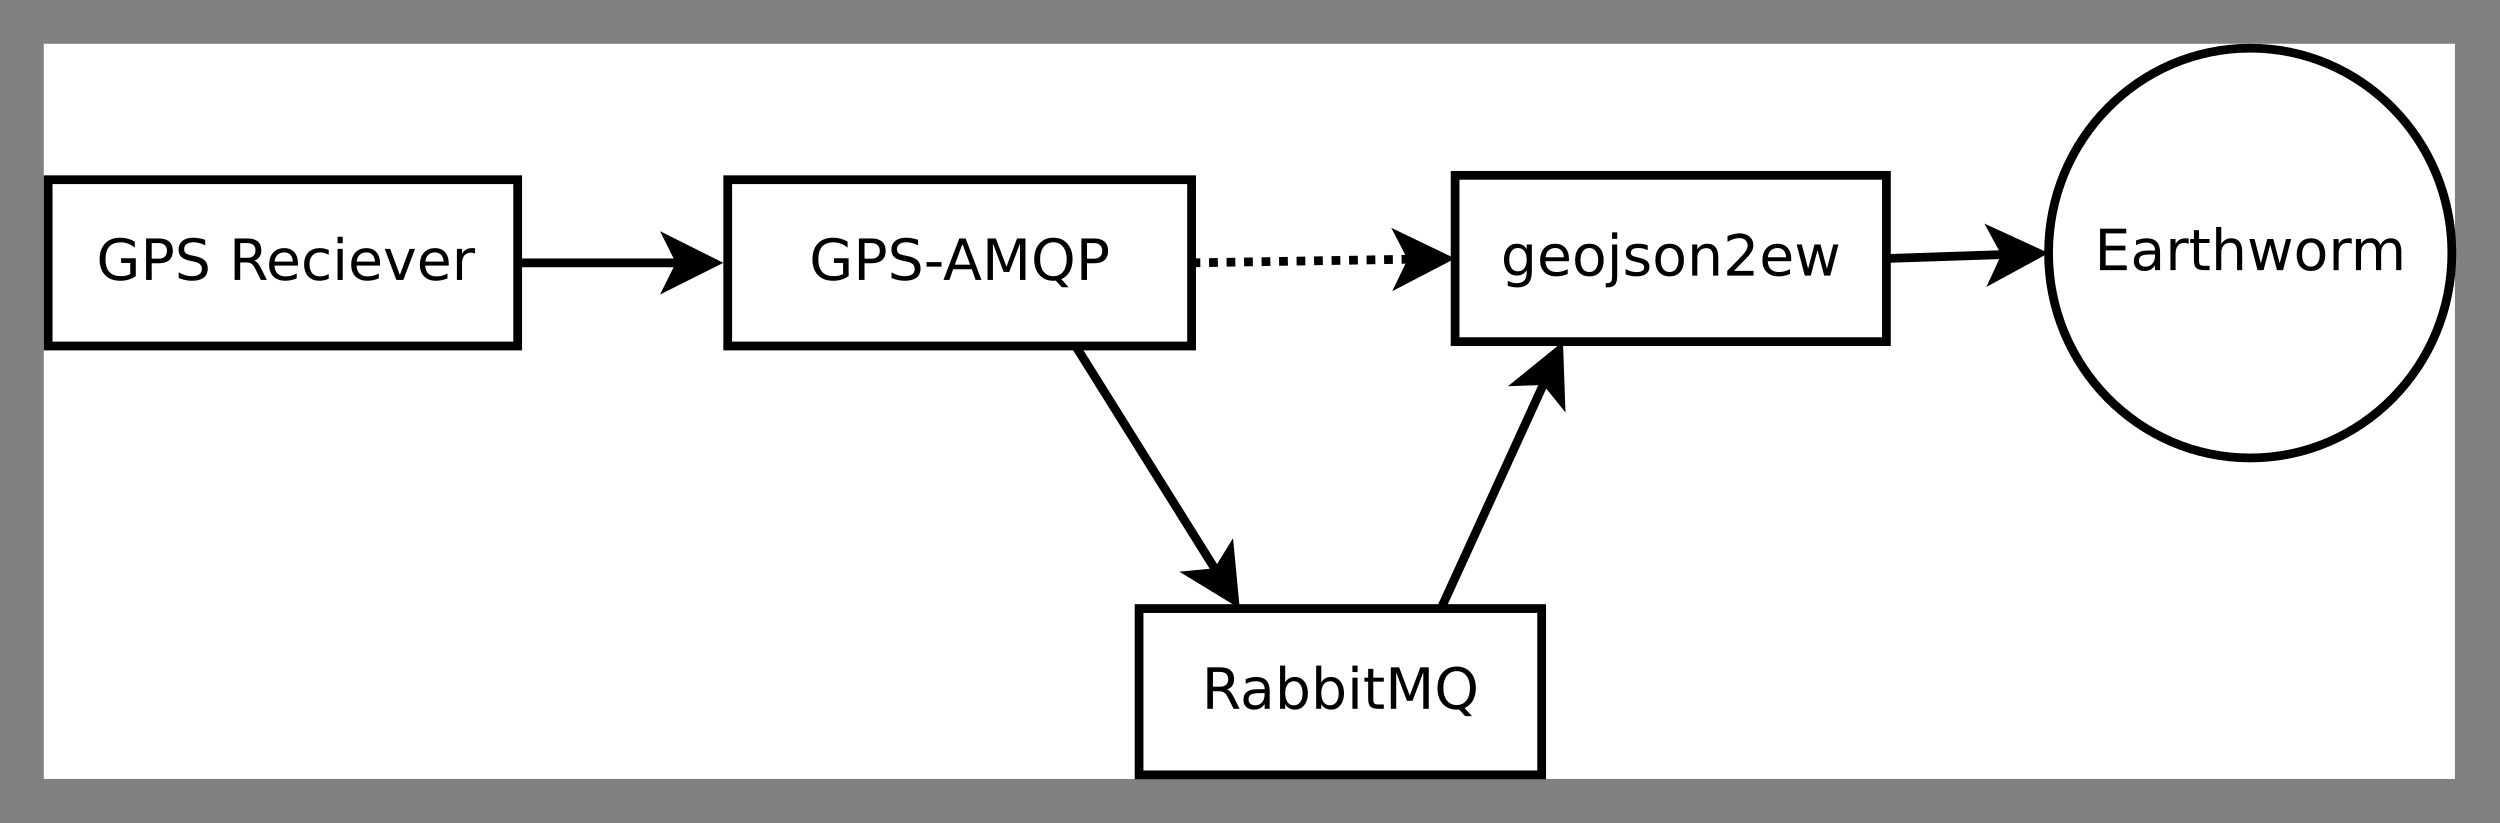 <?xml version="1.0" encoding="UTF-8" standalone="no"?>
<svg
   xmlns:dc="http://purl.org/dc/elements/1.1/"
   xmlns:cc="http://creativecommons.org/ns#"
   xmlns:rdf="http://www.w3.org/1999/02/22-rdf-syntax-ns#"
   xmlns:svg="http://www.w3.org/2000/svg"
   xmlns="http://www.w3.org/2000/svg"
   xmlns:xlink="http://www.w3.org/1999/xlink"
   xmlns:sodipodi="http://sodipodi.sourceforge.net/DTD/sodipodi-0.dtd"
   xmlns:inkscape="http://www.inkscape.org/namespaces/inkscape"
   width="571.301pt"
   height="188.066pt"
   viewBox="0 0 571.301 188.066"
   version="1.1"
   id="svg2"
   inkscape:version="0.91 r13725"
   sodipodi:docname="Flow.svg"
   inkscape:export-filename="/home/francisco/Programs/GPS2EW/img/Flow.svg.png"
   inkscape:export-xdpi="90.098701"
   inkscape:export-ydpi="90.098701">
  <rect x="0" y="0" width="571.301" height="188.066" fill="#808080" stroke="none"/>
  <sodipodi:namedview
     pagecolor="#ffffff"
     bordercolor="#666666"
     borderopacity="1"
     objecttolerance="10"
     gridtolerance="10"
     guidetolerance="10"
     inkscape:pageopacity="0"
     inkscape:pageshadow="2"
     inkscape:window-width="1463"
     inkscape:window-height="683"
     id="namedview229"
     showgrid="false"
     fit-margin-top="10"
     fit-margin-right="10"
     fit-margin-bottom="10"
     fit-margin-left="10"
     inkscape:zoom="0.5154265"
     inkscape:cx="356.875"
     inkscape:cy="117.583"
     inkscape:window-x="10"
     inkscape:window-y="34"
     inkscape:window-maximized="0"
     inkscape:current-layer="svg2" />
  <defs
     id="defs4">
    <g
       id="g6">
      <symbol
         overflow="visible"
         id="glyph0-0"
         style="overflow:visible">
        <path
           style="stroke:none"
           d="m 0.641,2.297 0,-11.469 6.5,0 0,11.469 z M 1.375,1.578 l 5.047,0 0,-10.016 -5.047,0 z m 0,0"
           id="path9"
           inkscape:connector-curvature="0" />
      </symbol>
      <symbol
         overflow="visible"
         id="glyph0-1"
         style="overflow:visible">
        <path
           style="stroke:none"
           d="m 7.734,-1.359 0,-2.531 -2.094,0 0,-1.062 3.359,0 L 9,-0.875 C 8.508,-0.531 7.961,-0.266 7.359,-0.078 6.766,0.098 6.129,0.188 5.453,0.188 c -1.48,0 -2.637,-0.43 -3.469,-1.297 -0.836,-0.863 -1.25,-2.07 -1.25,-3.625 0,-1.539 0.414,-2.742 1.25,-3.609 0.832,-0.875 1.988,-1.312 3.469,-1.312 0.625,0 1.211,0.078 1.766,0.234 0.562,0.156 1.078,0.383 1.547,0.672 l 0,1.375 C 8.285,-7.781 7.781,-8.082 7.25,-8.281 6.719,-8.488 6.156,-8.594 5.562,-8.594 c -1.156,0 -2.027,0.324 -2.609,0.969 -0.586,0.648 -0.875,1.609 -0.875,2.891 0,1.281 0.289,2.246 0.875,2.891 0.582,0.648 1.453,0.969 2.609,0.969 0.457,0 0.863,-0.035 1.219,-0.109 0.352,-0.082 0.672,-0.207 0.953,-0.375 z m 0,0"
           id="path12"
           inkscape:connector-curvature="0" />
      </symbol>
      <symbol
         overflow="visible"
         id="glyph0-2"
         style="overflow:visible">
        <path
           style="stroke:none"
           d="m 2.562,-8.422 0,3.562 1.609,0 c 0.594,0 1.051,-0.156 1.375,-0.469 0.332,-0.312 0.5,-0.75 0.5,-1.312 0,-0.57 -0.168,-1.008 -0.5,-1.312 -0.324,-0.312 -0.781,-0.469 -1.375,-0.469 z m -1.281,-1.062 2.891,0 c 1.062,0 1.863,0.246 2.406,0.734 0.539,0.48 0.812,1.184 0.812,2.109 0,0.93 -0.273,1.633 -0.812,2.109 -0.543,0.48 -1.344,0.719 -2.406,0.719 l -1.609,0 0,3.812 -1.281,0 z m 0,0"
           id="path15"
           inkscape:connector-curvature="0" />
      </symbol>
      <symbol
         overflow="visible"
         id="glyph0-3"
         style="overflow:visible">
        <path
           style="stroke:none"
           d="m 6.953,-9.172 0,1.25 c -0.48,-0.227 -0.938,-0.398 -1.375,-0.516 -0.43,-0.113 -0.844,-0.172 -1.25,-0.172 -0.699,0 -1.242,0.137 -1.625,0.406 -0.375,0.273 -0.562,0.656 -0.562,1.156 0,0.418 0.125,0.734 0.375,0.953 0.258,0.211 0.738,0.383 1.438,0.516 l 0.781,0.156 c 0.945,0.188 1.648,0.512 2.109,0.969 0.457,0.461 0.688,1.074 0.688,1.844 0,0.918 -0.309,1.617 -0.922,2.094 -0.617,0.469 -1.523,0.703 -2.719,0.703 -0.449,0 -0.93,-0.055 -1.438,-0.156 -0.5,-0.102 -1.023,-0.254 -1.562,-0.453 l 0,-1.312 c 0.52,0.293 1.031,0.512 1.531,0.656 0.5,0.148 0.988,0.219 1.469,0.219 0.738,0 1.305,-0.141 1.703,-0.422 0.395,-0.289 0.594,-0.703 0.594,-1.234 0,-0.469 -0.148,-0.832 -0.438,-1.094 -0.281,-0.258 -0.746,-0.457 -1.391,-0.594 l -0.781,-0.156 C 2.617,-4.547 1.926,-4.844 1.5,-5.25 1.07,-5.656 0.859,-6.219 0.859,-6.938 c 0,-0.844 0.289,-1.504 0.875,-1.984 0.594,-0.488 1.41,-0.734 2.453,-0.734 0.438,0 0.883,0.043 1.344,0.125 C 6,-9.445 6.473,-9.328 6.953,-9.172 Z m 0,0"
           id="path18"
           inkscape:connector-curvature="0" />
      </symbol>
      <symbol
         overflow="visible"
         id="glyph0-4"
         style="overflow:visible">
        <path
           style="stroke:none"
           d=""
           id="path21"
           inkscape:connector-curvature="0" />
      </symbol>
      <symbol
         overflow="visible"
         id="glyph0-5"
         style="overflow:visible">
        <path
           style="stroke:none"
           d="m 5.766,-4.438 c 0.281,0.094 0.551,0.293 0.812,0.594 0.258,0.305 0.52,0.719 0.781,1.25 L 8.656,0 7.281,0 6.062,-2.438 C 5.75,-3.07 5.445,-3.488 5.156,-3.688 4.863,-3.895 4.461,-4 3.953,-4 l -1.391,0 0,4 -1.281,0 0,-9.484 2.891,0 c 1.082,0 1.891,0.23 2.422,0.688 C 7.125,-8.348 7.391,-7.664 7.391,-6.75 7.391,-6.156 7.25,-5.66 6.969,-5.266 6.695,-4.867 6.297,-4.594 5.766,-4.438 Z M 2.562,-8.422 l 0,3.359 1.609,0 C 4.785,-5.062 5.25,-5.203 5.562,-5.484 5.883,-5.773 6.047,-6.195 6.047,-6.75 6.047,-7.301 5.883,-7.719 5.562,-8 5.25,-8.281 4.785,-8.422 4.172,-8.422 Z m 0,0"
           id="path24"
           inkscape:connector-curvature="0" />
      </symbol>
      <symbol
         overflow="visible"
         id="glyph0-6"
         style="overflow:visible">
        <path
           style="stroke:none"
           d="m 7.312,-3.844 0,0.562 -5.375,0 c 0.051,0.812 0.289,1.43 0.719,1.844 0.438,0.418 1.039,0.625 1.812,0.625 0.445,0 0.879,-0.051 1.297,-0.156 0.426,-0.113 0.848,-0.281 1.266,-0.5 l 0,1.109 C 6.613,-0.18 6.18,-0.047 5.734,0.047 5.297,0.141 4.852,0.188 4.406,0.188 c -1.137,0 -2.039,-0.328 -2.703,-0.984 -0.656,-0.664 -0.984,-1.562 -0.984,-2.688 0,-1.164 0.312,-2.086 0.938,-2.766 0.633,-0.688 1.484,-1.031 2.547,-1.031 0.957,0 1.711,0.309 2.266,0.922 0.562,0.617 0.844,1.453 0.844,2.516 z M 6.141,-4.188 C 6.129,-4.82 5.945,-5.332 5.594,-5.719 5.25,-6.102 4.789,-6.297 4.219,-6.297 c -0.656,0 -1.184,0.188 -1.578,0.562 C 2.254,-5.367 2.031,-4.852 1.969,-4.188 Z m 0,0"
           id="path27"
           inkscape:connector-curvature="0" />
      </symbol>
      <symbol
         overflow="visible"
         id="glyph0-7"
         style="overflow:visible">
        <path
           style="stroke:none"
           d="m 6.344,-6.844 0,1.094 c -0.336,-0.176 -0.668,-0.312 -1,-0.406 -0.336,-0.094 -0.668,-0.141 -1,-0.141 -0.762,0 -1.352,0.246 -1.766,0.734 -0.418,0.48 -0.625,1.152 -0.625,2.016 0,0.867 0.207,1.539 0.625,2.016 0.414,0.48 1.004,0.719 1.766,0.719 0.332,0 0.664,-0.039 1,-0.125 0.332,-0.094 0.664,-0.234 1,-0.422 l 0,1.094 C 6.02,-0.117 5.68,-0.008 5.328,0.062 4.984,0.145 4.613,0.188 4.219,0.188 c -1.074,0 -1.93,-0.332 -2.562,-1 -0.625,-0.676 -0.938,-1.586 -0.938,-2.734 0,-1.156 0.316,-2.066 0.953,-2.734 0.633,-0.664 1.508,-1 2.625,-1 0.352,0 0.703,0.039 1.047,0.109 0.344,0.074 0.676,0.184 1,0.328 z m 0,0"
           id="path30"
           inkscape:connector-curvature="0" />
      </symbol>
      <symbol
         overflow="visible"
         id="glyph0-8"
         style="overflow:visible">
        <path
           style="stroke:none"
           d="m 1.219,-7.109 1.172,0 0,7.109 -1.172,0 z m 0,-2.766 1.172,0 0,1.484 -1.172,0 z m 0,0"
           id="path33"
           inkscape:connector-curvature="0" />
      </symbol>
      <symbol
         overflow="visible"
         id="glyph0-9"
         style="overflow:visible">
        <path
           style="stroke:none"
           d="m 0.391,-7.109 1.234,0 2.219,5.969 2.219,-5.969 1.25,0 L 4.641,0 3.047,0 Z m 0,0"
           id="path36"
           inkscape:connector-curvature="0" />
      </symbol>
      <symbol
         overflow="visible"
         id="glyph0-10"
         style="overflow:visible">
        <path
           style="stroke:none"
           d="m 5.344,-6.016 c -0.137,-0.07 -0.281,-0.125 -0.438,-0.156 -0.148,-0.039 -0.312,-0.062 -0.5,-0.062 -0.656,0 -1.164,0.215 -1.516,0.641 -0.355,0.43 -0.531,1.043 -0.531,1.844 l 0,3.75 -1.172,0 0,-7.109 1.172,0 0,1.109 c 0.238,-0.438 0.555,-0.758 0.953,-0.969 0.395,-0.207 0.875,-0.312 1.438,-0.312 0.082,0 0.172,0.008 0.266,0.016 0.094,0.012 0.203,0.027 0.328,0.047 z m 0,0"
           id="path39"
           inkscape:connector-curvature="0" />
      </symbol>
      <symbol
         overflow="visible"
         id="glyph0-11"
         style="overflow:visible">
        <path
           style="stroke:none"
           d="m 1.281,-9.484 5.984,0 0,1.094 -4.703,0 0,2.797 4.516,0 0,1.078 -4.516,0 0,3.438 4.812,0 L 7.375,0 1.281,0 Z m 0,0"
           id="path42"
           inkscape:connector-curvature="0" />
      </symbol>
      <symbol
         overflow="visible"
         id="glyph0-12"
         style="overflow:visible">
        <path
           style="stroke:none"
           d="m 4.453,-3.578 c -0.938,0 -1.59,0.109 -1.953,0.328 -0.367,0.219 -0.547,0.59 -0.547,1.109 0,0.406 0.133,0.734 0.406,0.984 C 2.629,-0.914 3,-0.797 3.469,-0.797 c 0.645,0 1.164,-0.227 1.562,-0.688 C 5.426,-1.941 5.625,-2.551 5.625,-3.312 l 0,-0.266 z M 6.781,-4.062 6.781,0 5.625,0 l 0,-1.078 C 5.352,-0.648 5.02,-0.332 4.625,-0.125 4.227,0.082 3.738,0.188 3.156,0.188 2.426,0.188 1.848,-0.016 1.422,-0.422 0.992,-0.836 0.781,-1.383 0.781,-2.062 c 0,-0.801 0.266,-1.406 0.797,-1.812 0.539,-0.406 1.344,-0.609 2.406,-0.609 l 1.641,0 0,-0.125 c 0,-0.531 -0.18,-0.941 -0.531,-1.234 -0.355,-0.301 -0.855,-0.453 -1.5,-0.453 -0.406,0 -0.805,0.055 -1.188,0.156 -0.387,0.094 -0.758,0.242 -1.109,0.438 l 0,-1.078 c 0.426,-0.164 0.844,-0.289 1.25,-0.375 0.406,-0.082 0.797,-0.125 1.172,-0.125 1.031,0 1.797,0.266 2.297,0.797 0.508,0.531 0.766,1.34 0.766,2.422 z m 0,0"
           id="path45"
           inkscape:connector-curvature="0" />
      </symbol>
      <symbol
         overflow="visible"
         id="glyph0-13"
         style="overflow:visible">
        <path
           style="stroke:none"
           d="m 2.375,-9.125 0,2.016 2.406,0 0,0.906 -2.406,0 0,3.859 c 0,0.586 0.078,0.961 0.234,1.125 0.164,0.156 0.492,0.234 0.984,0.234 l 1.188,0 0,0.984 -1.188,0 C 2.688,0 2.062,-0.164 1.719,-0.5 1.375,-0.844 1.203,-1.457 1.203,-2.344 l 0,-3.859 -0.859,0 0,-0.906 0.859,0 0,-2.016 z m 0,0"
           id="path48"
           inkscape:connector-curvature="0" />
      </symbol>
      <symbol
         overflow="visible"
         id="glyph0-14"
         style="overflow:visible">
        <path
           style="stroke:none"
           d="m 7.141,-4.297 0,4.297 -1.172,0 0,-4.25 c 0,-0.676 -0.133,-1.18 -0.391,-1.516 -0.262,-0.332 -0.656,-0.5 -1.188,-0.5 -0.625,0 -1.121,0.203 -1.484,0.609 -0.367,0.398 -0.547,0.945 -0.547,1.641 L 2.359,0 1.188,0 l 0,-9.875 1.172,0 0,3.875 c 0.281,-0.426 0.609,-0.742 0.984,-0.953 0.375,-0.219 0.812,-0.328 1.312,-0.328 0.812,0 1.426,0.258 1.844,0.766 0.426,0.5 0.641,1.242 0.641,2.219 z m 0,0"
           id="path51"
           inkscape:connector-curvature="0" />
      </symbol>
      <symbol
         overflow="visible"
         id="glyph0-15"
         style="overflow:visible">
        <path
           style="stroke:none"
           d="m 0.547,-7.109 1.172,0 1.453,5.547 1.453,-5.547 1.375,0 1.469,5.547 1.453,-5.547 1.172,0 L 8.234,0 6.844,0 5.312,-5.828 3.781,0 2.406,0 Z m 0,0"
           id="path54"
           inkscape:connector-curvature="0" />
      </symbol>
      <symbol
         overflow="visible"
         id="glyph0-16"
         style="overflow:visible">
        <path
           style="stroke:none"
           d="m 3.984,-6.297 c -0.625,0 -1.121,0.246 -1.484,0.734 -0.367,0.492 -0.547,1.164 -0.547,2.016 0,0.855 0.176,1.527 0.531,2.016 0.363,0.48 0.863,0.719 1.5,0.719 0.613,0 1.102,-0.242 1.469,-0.734 C 5.816,-2.035 6,-2.703 6,-3.547 c 0,-0.844 -0.184,-1.508 -0.547,-2 -0.367,-0.5 -0.855,-0.75 -1.469,-0.75 z m 0,-0.984 c 1.008,0 1.805,0.336 2.391,1 0.582,0.656 0.875,1.57 0.875,2.734 0,1.168 -0.293,2.086 -0.875,2.75 C 5.789,-0.141 4.992,0.188 3.984,0.188 c -1.023,0 -1.824,-0.328 -2.406,-0.984 -0.574,-0.664 -0.859,-1.582 -0.859,-2.75 0,-1.164 0.285,-2.078 0.859,-2.734 0.582,-0.664 1.383,-1 2.406,-1 z m 0,0"
           id="path57"
           inkscape:connector-curvature="0" />
      </symbol>
      <symbol
         overflow="visible"
         id="glyph0-17"
         style="overflow:visible">
        <path
           style="stroke:none"
           d="M 6.766,-5.75 C 7.055,-6.27 7.406,-6.656 7.812,-6.906 c 0.406,-0.25 0.883,-0.375 1.438,-0.375 0.738,0 1.305,0.262 1.703,0.781 0.406,0.523 0.609,1.258 0.609,2.203 l 0,4.297 -1.172,0 0,-4.25 c 0,-0.688 -0.125,-1.191 -0.375,-1.516 -0.242,-0.332 -0.605,-0.5 -1.094,-0.5 -0.605,0 -1.086,0.203 -1.438,0.609 -0.355,0.398 -0.531,0.945 -0.531,1.641 l 0,4.016 -1.172,0 0,-4.25 c 0,-0.688 -0.121,-1.191 -0.359,-1.516 -0.242,-0.332 -0.617,-0.5 -1.125,-0.5 -0.594,0 -1.07,0.203 -1.422,0.609 C 2.531,-5.25 2.359,-4.703 2.359,-4.016 L 2.359,0 1.188,0 l 0,-7.109 1.172,0 0,1.109 C 2.617,-6.438 2.938,-6.758 3.312,-6.969 c 0.375,-0.207 0.816,-0.312 1.328,-0.312 0.52,0 0.957,0.133 1.312,0.391 C 6.316,-6.629 6.586,-6.25 6.766,-5.75 Z m 0,0"
           id="path60"
           inkscape:connector-curvature="0" />
      </symbol>
      <symbol
         overflow="visible"
         id="glyph0-18"
         style="overflow:visible">
        <path
           style="stroke:none"
           d="m 0.641,-4.078 3.422,0 0,1.031 -3.422,0 z m 0,0"
           id="path63"
           inkscape:connector-curvature="0" />
      </symbol>
      <symbol
         overflow="visible"
         id="glyph0-19"
         style="overflow:visible">
        <path
           style="stroke:none"
           d="M 4.438,-8.219 2.703,-3.5 6.188,-3.5 Z m -0.719,-1.266 1.453,0 L 8.781,0 7.453,0 6.594,-2.438 2.312,-2.438 1.453,0 0.109,0 Z m 0,0"
           id="path66"
           inkscape:connector-curvature="0" />
      </symbol>
      <symbol
         overflow="visible"
         id="glyph0-20"
         style="overflow:visible">
        <path
           style="stroke:none"
           d="m 1.281,-9.484 1.906,0 2.422,6.453 2.422,-6.453 1.922,0 0,9.484 -1.25,0 0,-8.328 -2.453,6.5 -1.281,0 -2.453,-6.5 0,8.328 -1.234,0 z m 0,0"
           id="path69"
           inkscape:connector-curvature="0" />
      </symbol>
      <symbol
         overflow="visible"
         id="glyph0-21"
         style="overflow:visible">
        <path
           style="stroke:none"
           d="m 5.125,-8.609 c -0.938,0 -1.684,0.352 -2.234,1.047 -0.543,0.688 -0.812,1.633 -0.812,2.828 0,1.199 0.27,2.148 0.812,2.844 0.551,0.688 1.297,1.031 2.234,1.031 0.926,0 1.66,-0.344 2.203,-1.031 C 7.879,-2.586 8.156,-3.535 8.156,-4.734 8.156,-5.93 7.879,-6.875 7.328,-7.562 6.785,-8.258 6.051,-8.609 5.125,-8.609 Z m 1.797,8.438 1.688,1.844 -1.547,0 L 5.656,0.156 C 5.52,0.164 5.41,0.172 5.328,0.172 5.254,0.18 5.188,0.188 5.125,0.188 c -1.336,0 -2.402,-0.441 -3.203,-1.328 -0.793,-0.895 -1.188,-2.094 -1.188,-3.594 0,-1.488 0.395,-2.68 1.188,-3.578 0.801,-0.895 1.867,-1.344 3.203,-1.344 1.32,0 2.379,0.449 3.172,1.344 C 9.098,-7.414 9.5,-6.223 9.5,-4.734 9.5,-3.629 9.273,-2.688 8.828,-1.906 8.391,-1.125 7.754,-0.547 6.922,-0.172 Z m 0,0"
           id="path72"
           inkscape:connector-curvature="0" />
      </symbol>
      <symbol
         overflow="visible"
         id="glyph0-22"
         style="overflow:visible">
        <path
           style="stroke:none"
           d="m 5.906,-3.641 c 0,-0.844 -0.18,-1.492 -0.531,-1.953 -0.344,-0.469 -0.836,-0.703 -1.469,-0.703 -0.625,0 -1.117,0.234 -1.469,0.703 -0.344,0.461 -0.516,1.109 -0.516,1.953 0,0.844 0.172,1.5 0.516,1.969 0.352,0.461 0.844,0.688 1.469,0.688 0.633,0 1.125,-0.227 1.469,-0.688 0.352,-0.469 0.531,-1.125 0.531,-1.969 z M 7.078,-0.875 c 0,1.207 -0.273,2.102 -0.812,2.688 -0.543,0.594 -1.367,0.891 -2.469,0.891 -0.406,0 -0.793,-0.031 -1.156,-0.094 -0.367,-0.062 -0.719,-0.156 -1.062,-0.281 l 0,-1.141 c 0.344,0.188 0.68,0.32 1.016,0.406 0.332,0.094 0.672,0.141 1.016,0.141 0.77,0 1.344,-0.199 1.719,-0.594 0.383,-0.398 0.578,-1 0.578,-1.812 l 0,-0.578 C 5.664,-0.832 5.352,-0.52 4.969,-0.312 4.594,-0.102 4.145,0 3.625,0 2.75,0 2.047,-0.332 1.516,-1 0.984,-1.664 0.719,-2.547 0.719,-3.641 c 0,-1.094 0.266,-1.973 0.797,-2.641 0.531,-0.664 1.234,-1 2.109,-1 0.52,0 0.969,0.105 1.344,0.312 0.383,0.211 0.695,0.523 0.938,0.938 l 0,-1.078 1.172,0 z m 0,0"
           id="path75"
           inkscape:connector-curvature="0" />
      </symbol>
      <symbol
         overflow="visible"
         id="glyph0-23"
         style="overflow:visible">
        <path
           style="stroke:none"
           d="m 1.219,-7.109 1.172,0 0,7.234 C 2.391,1.031 2.219,1.688 1.875,2.094 1.531,2.5 0.973,2.703 0.203,2.703 l -0.438,0 0,-0.984 0.312,0 c 0.445,0 0.75,-0.105 0.906,-0.312 C 1.141,1.195 1.219,0.77 1.219,0.125 Z m 0,-2.766 1.172,0 0,1.484 -1.172,0 z m 0,0"
           id="path78"
           inkscape:connector-curvature="0" />
      </symbol>
      <symbol
         overflow="visible"
         id="glyph0-24"
         style="overflow:visible">
        <path
           style="stroke:none"
           d="m 5.75,-6.906 0,1.109 c -0.324,-0.164 -0.664,-0.289 -1.016,-0.375 -0.355,-0.082 -0.727,-0.125 -1.109,-0.125 -0.586,0 -1.023,0.09 -1.312,0.266 -0.281,0.18 -0.422,0.445 -0.422,0.797 0,0.273 0.098,0.484 0.297,0.641 0.207,0.148 0.629,0.293 1.266,0.438 L 3.844,-4.062 c 0.832,0.18 1.422,0.43 1.766,0.75 0.352,0.324 0.531,0.773 0.531,1.344 0,0.668 -0.262,1.195 -0.781,1.578 C 4.836,-0.004 4.117,0.188 3.203,0.188 2.816,0.188 2.414,0.148 2,0.078 1.594,0.004 1.16,-0.109 0.703,-0.266 l 0,-1.203 c 0.438,0.23 0.863,0.402 1.281,0.516 0.414,0.105 0.828,0.156 1.234,0.156 0.551,0 0.973,-0.094 1.266,-0.281 C 4.785,-1.266 4.938,-1.531 4.938,-1.875 4.938,-2.188 4.828,-2.426 4.609,-2.594 4.398,-2.77 3.938,-2.938 3.219,-3.094 L 2.812,-3.188 C 2.082,-3.344 1.555,-3.578 1.234,-3.891 0.91,-4.203 0.75,-4.633 0.75,-5.188 c 0,-0.664 0.234,-1.18 0.703,-1.547 0.477,-0.363 1.156,-0.547 2.031,-0.547 0.426,0 0.832,0.031 1.219,0.094 C 5.086,-7.125 5.438,-7.031 5.75,-6.906 Z m 0,0"
           id="path81"
           inkscape:connector-curvature="0" />
      </symbol>
      <symbol
         overflow="visible"
         id="glyph0-25"
         style="overflow:visible">
        <path
           style="stroke:none"
           d="m 7.141,-4.297 0,4.297 -1.172,0 0,-4.25 c 0,-0.676 -0.133,-1.18 -0.391,-1.516 -0.262,-0.332 -0.656,-0.5 -1.188,-0.5 -0.625,0 -1.121,0.203 -1.484,0.609 -0.367,0.398 -0.547,0.945 -0.547,1.641 L 2.359,0 1.188,0 l 0,-7.109 1.172,0 0,1.109 c 0.281,-0.426 0.609,-0.742 0.984,-0.953 0.375,-0.219 0.812,-0.328 1.312,-0.328 0.812,0 1.426,0.258 1.844,0.766 0.426,0.5 0.641,1.242 0.641,2.219 z m 0,0"
           id="path84"
           inkscape:connector-curvature="0" />
      </symbol>
      <symbol
         overflow="visible"
         id="glyph0-26"
         style="overflow:visible">
        <path
           style="stroke:none"
           d="m 2.5,-1.078 4.469,0 0,1.078 -6.016,0 0,-1.078 C 1.441,-1.578 2.102,-2.25 2.938,-3.094 3.781,-3.945 4.312,-4.5 4.531,-4.75 4.938,-5.207 5.219,-5.598 5.375,-5.922 5.539,-6.242 5.625,-6.555 5.625,-6.859 5.625,-7.367 5.445,-7.781 5.094,-8.094 4.75,-8.406 4.289,-8.562 3.719,-8.562 3.312,-8.562 2.883,-8.492 2.438,-8.359 2,-8.223 1.523,-8.008 1.016,-7.719 l 0,-1.297 C 1.535,-9.223 2.02,-9.379 2.469,-9.484 2.914,-9.598 3.32,-9.656 3.688,-9.656 c 0.988,0 1.773,0.25 2.359,0.75 0.582,0.492 0.875,1.148 0.875,1.969 0,0.387 -0.074,0.758 -0.219,1.109 -0.148,0.344 -0.414,0.75 -0.797,1.219 C 5.801,-4.484 5.461,-4.125 4.891,-3.531 4.328,-2.945 3.531,-2.129 2.5,-1.078 Z m 0,0"
           id="path87"
           inkscape:connector-curvature="0" />
      </symbol>
      <symbol
         overflow="visible"
         id="glyph0-27"
         style="overflow:visible">
        <path
           style="stroke:none"
           d="m 6.328,-3.547 c 0,-0.863 -0.18,-1.535 -0.531,-2.016 -0.355,-0.488 -0.84,-0.734 -1.453,-0.734 -0.617,0 -1.102,0.246 -1.453,0.734 -0.355,0.48 -0.531,1.152 -0.531,2.016 0,0.855 0.176,1.527 0.531,2.016 0.352,0.492 0.836,0.734 1.453,0.734 0.613,0 1.098,-0.242 1.453,-0.734 0.352,-0.488 0.531,-1.16 0.531,-2.016 z M 2.359,-6.031 c 0.238,-0.426 0.547,-0.738 0.922,-0.938 0.375,-0.207 0.82,-0.312 1.344,-0.312 0.863,0 1.566,0.344 2.109,1.031 0.539,0.688 0.812,1.59 0.812,2.703 0,1.117 -0.273,2.016 -0.812,2.703 C 6.191,-0.156 5.488,0.188 4.625,0.188 4.102,0.188 3.656,0.082 3.281,-0.125 2.906,-0.332 2.598,-0.645 2.359,-1.062 l 0,1.062 -1.172,0 0,-9.875 1.172,0 z m 0,0"
           id="path90"
           inkscape:connector-curvature="0" />
      </symbol>
    </g>
  </defs>
  <g
     id="surface1886"
     transform="translate(10,10)">
    <rect
       x="0"
       y="0"
       width="551"
       height="168"
       style="fill:#ffffff;fill-opacity:1;stroke:none"
       id="rect93" />
    <path
       style="fill:#ffffff;fill-opacity:1;fill-rule:evenodd;stroke:#000000;stroke-width:0.1;stroke-linecap:butt;stroke-linejoin:miter;stroke-miterlimit:10;stroke-opacity:1"
       d="m 12.735,11.55 5.365,0 0,1.9 -5.365,0 z m 0,0"
       transform="matrix(20,0,0,20,-253.7,-199.932)"
       id="path95"
       inkscape:connector-curvature="0" />
    <g
       style="fill:#000000;fill-opacity:1"
       id="g97">
      <use
         xlink:href="#glyph0-1"
         x="12.031"
         y="53.975"
         id="use99"
         width="100%"
         height="100%" />
      <use
         xlink:href="#glyph0-2"
         x="22.105"
         y="53.975"
         id="use101"
         width="100%"
         height="100%" />
      <use
         xlink:href="#glyph0-3"
         x="29.944"
         y="53.975"
         id="use103"
         width="100%"
         height="100%" />
      <use
         xlink:href="#glyph0-4"
         x="38.196"
         y="53.975"
         id="use105"
         width="100%"
         height="100%" />
      <use
         xlink:href="#glyph0-5"
         x="42.329"
         y="53.975"
         id="use107"
         width="100%"
         height="100%" />
      <use
         xlink:href="#glyph0-6"
         x="50.777"
         y="53.975"
         id="use109"
         width="100%"
         height="100%" />
      <use
         xlink:href="#glyph0-7"
         x="58.775"
         y="53.975"
         id="use111"
         width="100%"
         height="100%" />
      <use
         xlink:href="#glyph0-8"
         x="65.923"
         y="53.975"
         id="use113"
         width="100%"
         height="100%" />
      <use
         xlink:href="#glyph0-6"
         x="69.535"
         y="53.975"
         id="use115"
         width="100%"
         height="100%" />
      <use
         xlink:href="#glyph0-9"
         x="77.533"
         y="53.975"
         id="use117"
         width="100%"
         height="100%" />
      <use
         xlink:href="#glyph0-6"
         x="85.226"
         y="53.975"
         id="use119"
         width="100%"
         height="100%" />
      <use
         xlink:href="#glyph0-10"
         x="93.224"
         y="53.975"
         id="use121"
         width="100%"
         height="100%" />
    </g>
    <path
       style="fill:#ffffff;fill-opacity:1;fill-rule:evenodd;stroke:#000000;stroke-width:0.1;stroke-linecap:butt;stroke-linejoin:miter;stroke-miterlimit:10;stroke-opacity:1"
       d="m 40.2,12.388 c 0,1.293 -1.031,2.341 -2.304,2.341 -1.272,0 -2.304,-1.048 -2.304,-2.341 0,-1.293 1.031,-2.341 2.304,-2.341 1.272,0 2.304,1.048 2.304,2.341"
       transform="matrix(20,0,0,20,-253.7,-199.932)"
       id="path123"
       inkscape:connector-curvature="0" />
    <g
       style="fill:#000000;fill-opacity:1"
       id="g125">
      <use
         xlink:href="#glyph0-11"
         x="468.625"
         y="51.733"
         id="use127"
         width="100%"
         height="100%" />
      <use
         xlink:href="#glyph0-12"
         x="476.839"
         y="51.733"
         id="use129"
         width="100%"
         height="100%" />
      <use
         xlink:href="#glyph0-10"
         x="484.805"
         y="51.733"
         id="use131"
         width="100%"
         height="100%" />
      <use
         xlink:href="#glyph0-13"
         x="490.15"
         y="51.733"
         id="use133"
         width="100%"
         height="100%" />
      <use
         xlink:href="#glyph0-14"
         x="495.247"
         y="51.733"
         id="use135"
         width="100%"
         height="100%" />
      <use
         xlink:href="#glyph0-15"
         x="503.486"
         y="51.733"
         id="use137"
         width="100%"
         height="100%" />
      <use
         xlink:href="#glyph0-16"
         x="514.119"
         y="51.733"
         id="use139"
         width="100%"
         height="100%" />
      <use
         xlink:href="#glyph0-10"
         x="522.072"
         y="51.733"
         id="use141"
         width="100%"
         height="100%" />
      <use
         xlink:href="#glyph0-17"
         x="527.189"
         y="51.733"
         id="use143"
         width="100%"
         height="100%" />
    </g>
    <path
       style="fill:#ffffff;fill-opacity:1;fill-rule:evenodd;stroke:#000000;stroke-width:0.1;stroke-linecap:butt;stroke-linejoin:miter;stroke-miterlimit:10;stroke-opacity:1"
       d="m 20.5,11.55 5.3,0 0,1.9 -5.3,0 z m 0,0"
       transform="matrix(20,0,0,20,-253.7,-199.932)"
       id="path145"
       inkscape:connector-curvature="0" />
    <g
       style="fill:#000000;fill-opacity:1"
       id="g147">
      <use
         xlink:href="#glyph0-1"
         x="174.926"
         y="53.975"
         id="use149"
         width="100%"
         height="100%" />
      <use
         xlink:href="#glyph0-2"
         x="185"
         y="53.975"
         id="use151"
         width="100%"
         height="100%" />
      <use
         xlink:href="#glyph0-3"
         x="192.839"
         y="53.975"
         id="use153"
         width="100%"
         height="100%" />
      <use
         xlink:href="#glyph0-18"
         x="201.091"
         y="53.975"
         id="use155"
         width="100%"
         height="100%" />
      <use
         xlink:href="#glyph0-19"
         x="205.497"
         y="53.975"
         id="use157"
         width="100%"
         height="100%" />
      <use
         xlink:href="#glyph0-20"
         x="214.389"
         y="53.975"
         id="use159"
         width="100%"
         height="100%" />
      <use
         xlink:href="#glyph0-21"
         x="225.606"
         y="53.975"
         id="use161"
         width="100%"
         height="100%" />
      <use
         xlink:href="#glyph0-2"
         x="235.838"
         y="53.975"
         id="use163"
         width="100%"
         height="100%" />
    </g>
    <path
       style="fill:#ffffff;fill-opacity:1;fill-rule:evenodd;stroke:#000000;stroke-width:0.1;stroke-linecap:butt;stroke-linejoin:miter;stroke-miterlimit:10;stroke-opacity:1"
       d="m 28.811,11.5 4.928,0 0,1.9 -4.928,0 z m 0,0"
       transform="matrix(20,0,0,20,-253.7,-199.932)"
       id="path165"
       inkscape:connector-curvature="0" />
    <g
       style="fill:#000000;fill-opacity:1"
       id="g167">
      <use
         xlink:href="#glyph0-22"
         x="332.973"
         y="52.975"
         id="use169"
         width="100%"
         height="100%" />
      <use
         xlink:href="#glyph0-6"
         x="341.225"
         y="52.975"
         id="use171"
         width="100%"
         height="100%" />
      <use
         xlink:href="#glyph0-16"
         x="349.223"
         y="52.975"
         id="use173"
         width="100%"
         height="100%" />
      <use
         xlink:href="#glyph0-23"
         x="357.176"
         y="52.975"
         id="use175"
         width="100%"
         height="100%" />
      <use
         xlink:href="#glyph0-24"
         x="360.788"
         y="52.975"
         id="use177"
         width="100%"
         height="100%" />
      <use
         xlink:href="#glyph0-16"
         x="367.561"
         y="52.975"
         id="use179"
         width="100%"
         height="100%" />
      <use
         xlink:href="#glyph0-25"
         x="375.515"
         y="52.975"
         id="use181"
         width="100%"
         height="100%" />
      <use
         xlink:href="#glyph0-26"
         x="383.754"
         y="52.975"
         id="use183"
         width="100%"
         height="100%" />
      <use
         xlink:href="#glyph0-6"
         x="392.025"
         y="52.975"
         id="use185"
         width="100%"
         height="100%" />
      <use
         xlink:href="#glyph0-15"
         x="400.023"
         y="52.975"
         id="use187"
         width="100%"
         height="100%" />
    </g>
    <path
       style="fill:none;stroke:#000000;stroke-width:0.1;stroke-linecap:butt;stroke-linejoin:miter;stroke-miterlimit:10;stroke-opacity:1"
       d="m 33.739,12.45 1.368,-0.046"
       transform="matrix(20,0,0,20,-253.7,-199.932)"
       id="path189"
       inkscape:connector-curvature="0" />
    <path
       style="fill:#000000;fill-opacity:1;fill-rule:evenodd;stroke:#000000;stroke-width:0.1;stroke-linecap:butt;stroke-linejoin:miter;stroke-miterlimit:10;stroke-opacity:1"
       d="m 35.481,12.392 -0.491,0.267 0.117,-0.254 -0.133,-0.246 z m 0,0"
       transform="matrix(20,0,0,20,-253.7,-199.932)"
       id="path191"
       inkscape:connector-curvature="0" />
    <path
       style="fill:none;stroke:#000000;stroke-width:0.1;stroke-linecap:butt;stroke-linejoin:miter;stroke-miterlimit:10;stroke-opacity:1"
       d="m 18.15,12.5 1.813,0"
       transform="matrix(20,0,0,20,-253.7,-199.932)"
       id="path193"
       inkscape:connector-curvature="0" />
    <path
       style="fill:#000000;fill-opacity:1;fill-rule:evenodd;stroke:#000000;stroke-width:0.1;stroke-linecap:butt;stroke-linejoin:miter;stroke-miterlimit:10;stroke-opacity:1"
       d="m 20.338,12.5 -0.5,0.25 0.125,-0.25 -0.125,-0.25 z m 0,0"
       transform="matrix(20,0,0,20,-253.7,-199.932)"
       id="path195"
       inkscape:connector-curvature="0" />
    <path
       style="fill:#ffffff;fill-opacity:1;fill-rule:evenodd;stroke:#000000;stroke-width:0.1;stroke-linecap:butt;stroke-linejoin:miter;stroke-miterlimit:10;stroke-opacity:1"
       d="m 25.2,16.45 4.6,0 0,1.9 -4.6,0 z m 0,0"
       transform="matrix(20,0,0,20,-253.7,-199.932)"
       id="path197"
       inkscape:connector-curvature="0" />
    <g
       style="fill:#000000;fill-opacity:1"
       id="g199">
      <use
         xlink:href="#glyph0-5"
         x="264.621"
         y="151.975"
         id="use201"
         width="100%"
         height="100%" />
      <use
         xlink:href="#glyph0-12"
         x="273.368"
         y="151.975"
         id="use203"
         width="100%"
         height="100%" />
      <use
         xlink:href="#glyph0-27"
         x="281.335"
         y="151.975"
         id="use205"
         width="100%"
         height="100%" />
      <use
         xlink:href="#glyph0-27"
         x="289.587"
         y="151.975"
         id="use207"
         width="100%"
         height="100%" />
      <use
         xlink:href="#glyph0-8"
         x="297.839"
         y="151.975"
         id="use209"
         width="100%"
         height="100%" />
      <use
         xlink:href="#glyph0-13"
         x="301.451"
         y="151.975"
         id="use211"
         width="100%"
         height="100%" />
      <use
         xlink:href="#glyph0-20"
         x="306.548"
         y="151.975"
         id="use213"
         width="100%"
         height="100%" />
      <use
         xlink:href="#glyph0-21"
         x="317.764"
         y="151.975"
         id="use215"
         width="100%"
         height="100%" />
    </g>
    <path
       style="fill:none;stroke:#000000;stroke-width:0.1;stroke-linecap:butt;stroke-linejoin:miter;stroke-miterlimit:10;stroke-opacity:1"
       d="m 24.475,13.45 1.617,2.587"
       transform="matrix(20,0,0,20,-253.7,-199.932)"
       id="path217"
       inkscape:connector-curvature="0" />
    <path
       style="fill:#000000;fill-opacity:1;fill-rule:evenodd;stroke:#000000;stroke-width:0.1;stroke-linecap:butt;stroke-linejoin:miter;stroke-miterlimit:10;stroke-opacity:1"
       d="m 26.291,16.355 -0.477,-0.291 0.278,-0.027 0.146,-0.238 z m 0,0"
       transform="matrix(20,0,0,20,-253.7,-199.932)"
       id="path219"
       inkscape:connector-curvature="0" />
    <path
       style="fill:none;stroke:#000000;stroke-width:0.1;stroke-linecap:butt;stroke-linejoin:miter;stroke-miterlimit:10;stroke-opacity:1"
       d="m 28.65,16.45 1.191,-2.607"
       transform="matrix(20,0,0,20,-253.7,-199.932)"
       id="path221"
       inkscape:connector-curvature="0" />
    <path
       style="fill:#000000;fill-opacity:1;fill-rule:evenodd;stroke:#000000;stroke-width:0.1;stroke-linecap:butt;stroke-linejoin:miter;stroke-miterlimit:10;stroke-opacity:1"
       d="m 29.997,13.502 0.02,0.559 -0.175,-0.217 -0.279,0.01 z m 0,0"
       transform="matrix(20,0,0,20,-253.7,-199.932)"
       id="path223"
       inkscape:connector-curvature="0" />
    <path
       style="fill:none;stroke:#000000;stroke-width:0.1;stroke-linecap:butt;stroke-linejoin:miter;stroke-miterlimit:10;stroke-dasharray:0.1, 0.1;stroke-opacity:1"
       d="m 25.8,12.5 2.525,-0.042"
       transform="matrix(20,0,0,20,-253.7,-199.932)"
       id="path225"
       inkscape:connector-curvature="0" />
    <path
       style="fill:#000000;fill-opacity:1;fill-rule:evenodd;stroke:#000000;stroke-width:0.1;stroke-linecap:butt;stroke-linejoin:miter;stroke-miterlimit:10;stroke-opacity:1"
       d="m 28.699,12.452 -0.496,0.258 0.121,-0.252 -0.129,-0.248 z m 0,0"
       transform="matrix(20,0,0,20,-253.7,-199.932)"
       id="path227"
       inkscape:connector-curvature="0" />
  </g>
</svg>
